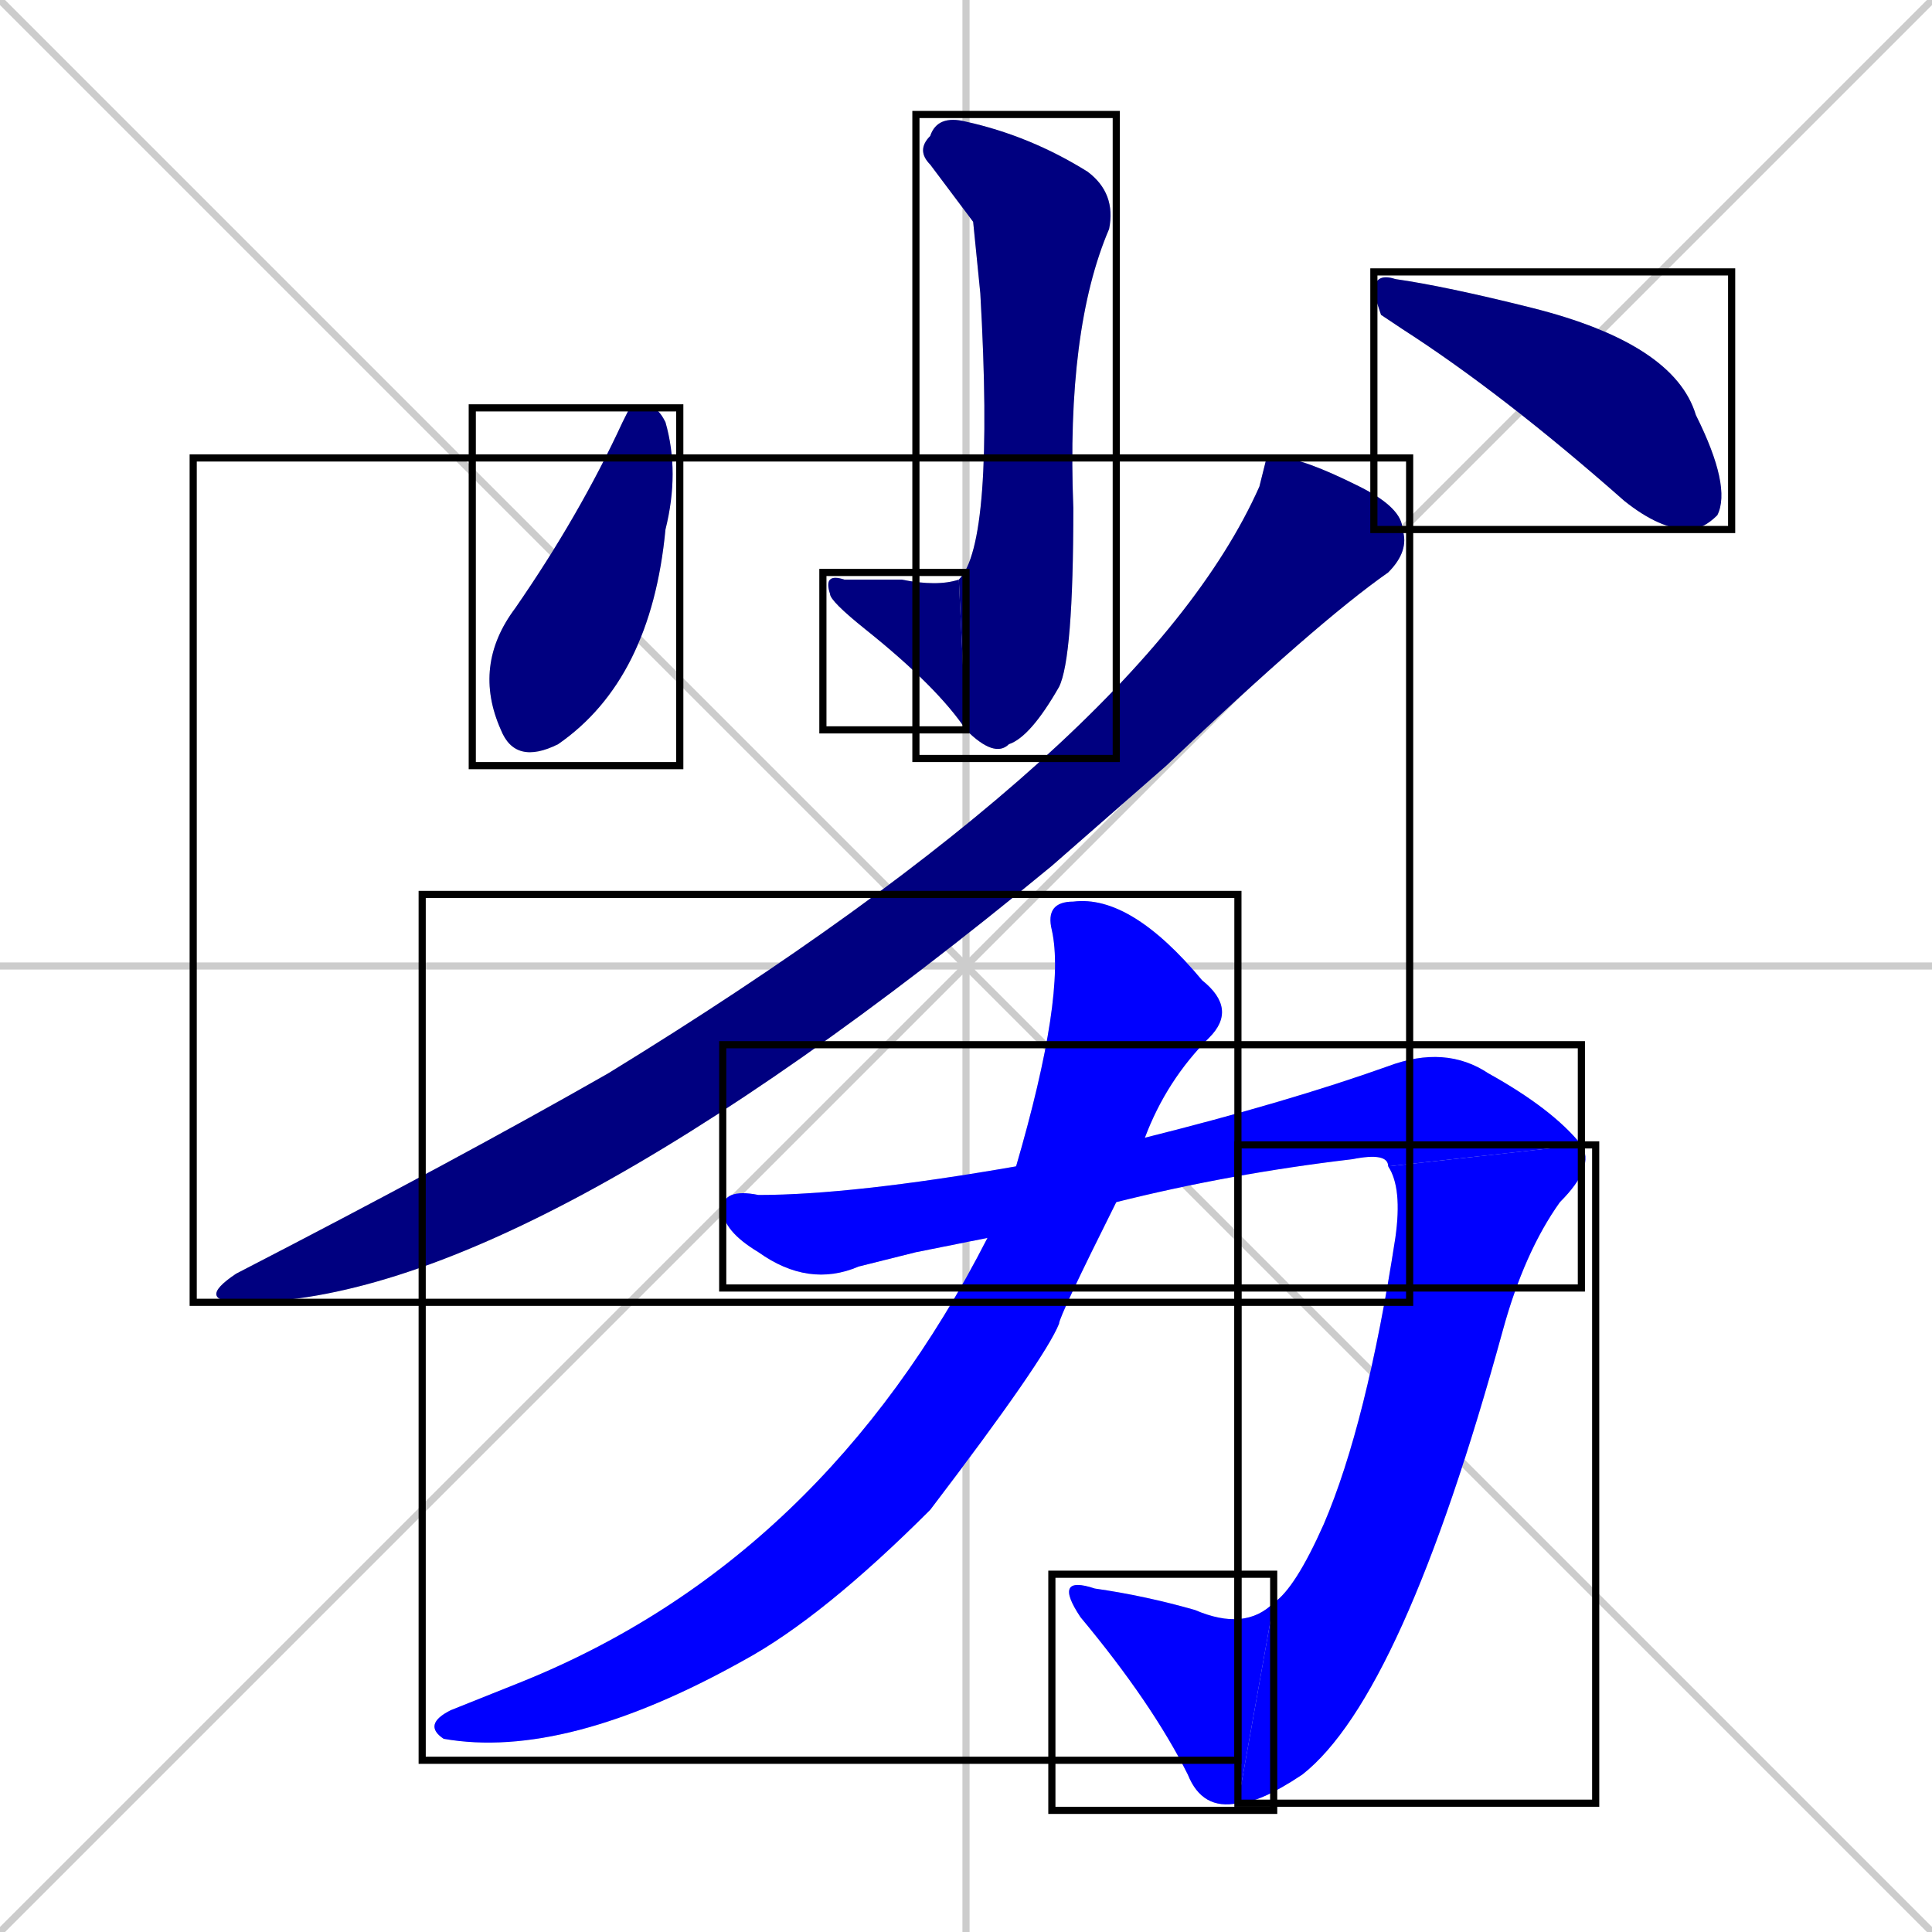 <svg xmlns="http://www.w3.org/2000/svg" xmlns:xlink="http://www.w3.org/1999/xlink" width="270" height="270"><defs><clipPath id="clip-mask-1"><use xlink:href="#rect-1" /></clipPath><clipPath id="clip-mask-2"><use xlink:href="#rect-2" /></clipPath><clipPath id="clip-mask-3"><use xlink:href="#rect-3" /></clipPath><clipPath id="clip-mask-4"><use xlink:href="#rect-4" /></clipPath><clipPath id="clip-mask-5"><use xlink:href="#rect-5" /></clipPath><clipPath id="clip-mask-6"><use xlink:href="#rect-6" /></clipPath><clipPath id="clip-mask-7"><use xlink:href="#rect-7" /></clipPath><clipPath id="clip-mask-8"><use xlink:href="#rect-8" /></clipPath><clipPath id="clip-mask-9"><use xlink:href="#rect-9" /></clipPath></defs><path d="M 0 0 L 270 270 M 270 0 L 0 270 M 135 0 L 135 270 M 0 135 L 270 135" stroke="#CCCCCC" /><path d="M 136 31 L 130 23 Q 128 21 130 19 Q 131 16 135 17 Q 144 19 152 24 Q 156 27 155 32 Q 149 46 150 71 Q 150 92 148 96 Q 144 103 141 104 Q 139 106 135 102 L 134 81 Q 139 76 137 41" fill="#CCCCCC"/><path d="M 135 102 Q 131 96 121 88 Q 116 84 116 83 Q 115 80 118 81 Q 122 81 126 81 Q 131 82 134 81" fill="#CCCCCC"/><path d="M 88 57 L 91 57 Q 92 57 93 59 Q 95 66 93 74 Q 91 95 78 104 Q 72 107 70 102 Q 66 93 72 85 Q 81 72 87 59" fill="#CCCCCC"/><path d="M 193 44 L 192 41 Q 192 38 195 39 Q 202 40 214 43 Q 234 48 237 58 Q 242 68 240 72 Q 238 74 236 74 Q 232 74 227 70 Q 210 55 196 46" fill="#CCCCCC"/><path d="M 177 64 L 179 64 Q 182 64 190 68 Q 196 71 196 74 Q 197 77 194 80 Q 184 87 163 107 Q 155 114 147 121 Q 73 182 34 182 Q 27 182 33 178 Q 64 162 85 150 Q 160 104 176 68" fill="#CCCCCC"/><path d="M 128 175 L 120 177 Q 113 180 106 175 Q 101 172 101 169 Q 101 166 106 167 Q 119 167 142 163 L 160 159 Q 180 154 194 149 Q 202 146 208 150 Q 217 155 221 160 L 194 163 Q 194 161 189 162 Q 172 164 156 168 L 138 173" fill="#CCCCCC"/><path d="M 221 160 Q 223 163 218 168 Q 213 175 210 186 Q 196 237 182 248 Q 176 252 173 252 L 178 224 Q 181 222 185 213 Q 191 199 195 173 Q 196 166 194 163" fill="#CCCCCC"/><path d="M 173 252 Q 168 253 166 248 Q 161 238 151 226 Q 147 220 153 222 Q 160 223 167 225 Q 174 228 178 224" fill="#CCCCCC"/><path d="M 142 163 Q 149 139 147 130 Q 146 126 150 126 Q 158 125 168 137 Q 173 141 169 145 Q 163 151 160 159 L 156 168 Q 148 184 148 185 Q 146 190 130 211 Q 115 226 104 232 Q 79 246 62 243 Q 59 241 63 239 Q 68 237 73 235 Q 115 218 138 173" fill="#CCCCCC"/><path d="M 136 31 L 130 23 Q 128 21 130 19 Q 131 16 135 17 Q 144 19 152 24 Q 156 27 155 32 Q 149 46 150 71 Q 150 92 148 96 Q 144 103 141 104 Q 139 106 135 102 L 134 81 Q 139 76 137 41" fill="#000080" clip-path="url(#clip-mask-1)" /><path d="M 135 102 Q 131 96 121 88 Q 116 84 116 83 Q 115 80 118 81 Q 122 81 126 81 Q 131 82 134 81" fill="#000080" clip-path="url(#clip-mask-2)" /><path d="M 88 57 L 91 57 Q 92 57 93 59 Q 95 66 93 74 Q 91 95 78 104 Q 72 107 70 102 Q 66 93 72 85 Q 81 72 87 59" fill="#000080" clip-path="url(#clip-mask-3)" /><path d="M 193 44 L 192 41 Q 192 38 195 39 Q 202 40 214 43 Q 234 48 237 58 Q 242 68 240 72 Q 238 74 236 74 Q 232 74 227 70 Q 210 55 196 46" fill="#000080" clip-path="url(#clip-mask-4)" /><path d="M 177 64 L 179 64 Q 182 64 190 68 Q 196 71 196 74 Q 197 77 194 80 Q 184 87 163 107 Q 155 114 147 121 Q 73 182 34 182 Q 27 182 33 178 Q 64 162 85 150 Q 160 104 176 68" fill="#000080" clip-path="url(#clip-mask-5)" /><path d="M 128 175 L 120 177 Q 113 180 106 175 Q 101 172 101 169 Q 101 166 106 167 Q 119 167 142 163 L 160 159 Q 180 154 194 149 Q 202 146 208 150 Q 217 155 221 160 L 194 163 Q 194 161 189 162 Q 172 164 156 168 L 138 173" fill="#0000ff" clip-path="url(#clip-mask-6)" /><path d="M 221 160 Q 223 163 218 168 Q 213 175 210 186 Q 196 237 182 248 Q 176 252 173 252 L 178 224 Q 181 222 185 213 Q 191 199 195 173 Q 196 166 194 163" fill="#0000ff" clip-path="url(#clip-mask-7)" /><path d="M 173 252 Q 168 253 166 248 Q 161 238 151 226 Q 147 220 153 222 Q 160 223 167 225 Q 174 228 178 224" fill="#0000ff" clip-path="url(#clip-mask-8)" /><path d="M 142 163 Q 149 139 147 130 Q 146 126 150 126 Q 158 125 168 137 Q 173 141 169 145 Q 163 151 160 159 L 156 168 Q 148 184 148 185 Q 146 190 130 211 Q 115 226 104 232 Q 79 246 62 243 Q 59 241 63 239 Q 68 237 73 235 Q 115 218 138 173" fill="#0000ff" clip-path="url(#clip-mask-9)" /><rect x="128" y="16" width="28" height="90" id="rect-1" fill="transparent" stroke="#000000"><animate attributeName="y" from="-74" to="16" dur="0.333" begin="0; animate9.end + 1s" id="animate1" fill="freeze"/></rect><rect x="115" y="80" width="20" height="22" id="rect-2" fill="transparent" stroke="#000000"><set attributeName="x" to="135" begin="0; animate9.end + 1s" /><animate attributeName="x" from="135" to="115" dur="0.074" begin="animate1.end" id="animate2" fill="freeze"/></rect><rect x="66" y="57" width="29" height="50" id="rect-3" fill="transparent" stroke="#000000"><set attributeName="y" to="7" begin="0; animate9.end + 1s" /><animate attributeName="y" from="7" to="57" dur="0.185" begin="animate2.end + 0.5" id="animate3" fill="freeze"/></rect><rect x="192" y="38" width="50" height="36" id="rect-4" fill="transparent" stroke="#000000"><set attributeName="x" to="142" begin="0; animate9.end + 1s" /><animate attributeName="x" from="142" to="192" dur="0.185" begin="animate3.end + 0.5" id="animate4" fill="freeze"/></rect><rect x="27" y="64" width="170" height="118" id="rect-5" fill="transparent" stroke="#000000"><set attributeName="y" to="-54" begin="0; animate9.end + 1s" /><animate attributeName="y" from="-54" to="64" dur="0.437" begin="animate4.end + 0.5" id="animate5" fill="freeze"/></rect><rect x="101" y="146" width="120" height="34" id="rect-6" fill="transparent" stroke="#000000"><set attributeName="x" to="-19" begin="0; animate9.end + 1s" /><animate attributeName="x" from="-19" to="101" dur="0.444" begin="animate5.end + 0.5" id="animate6" fill="freeze"/></rect><rect x="173" y="160" width="50" height="92" id="rect-7" fill="transparent" stroke="#000000"><set attributeName="y" to="68" begin="0; animate9.end + 1s" /><animate attributeName="y" from="68" to="160" dur="0.341" begin="animate6.end" id="animate7" fill="freeze"/></rect><rect x="147" y="220" width="31" height="33" id="rect-8" fill="transparent" stroke="#000000"><set attributeName="x" to="178" begin="0; animate9.end + 1s" /><animate attributeName="x" from="178" to="147" dur="0.115" begin="animate7.end" id="animate8" fill="freeze"/></rect><rect x="59" y="125" width="114" height="121" id="rect-9" fill="transparent" stroke="#000000"><set attributeName="y" to="4" begin="0; animate9.end + 1s" /><animate attributeName="y" from="4" to="125" dur="0.448" begin="animate8.end + 0.5" id="animate9" fill="freeze"/></rect></svg>
